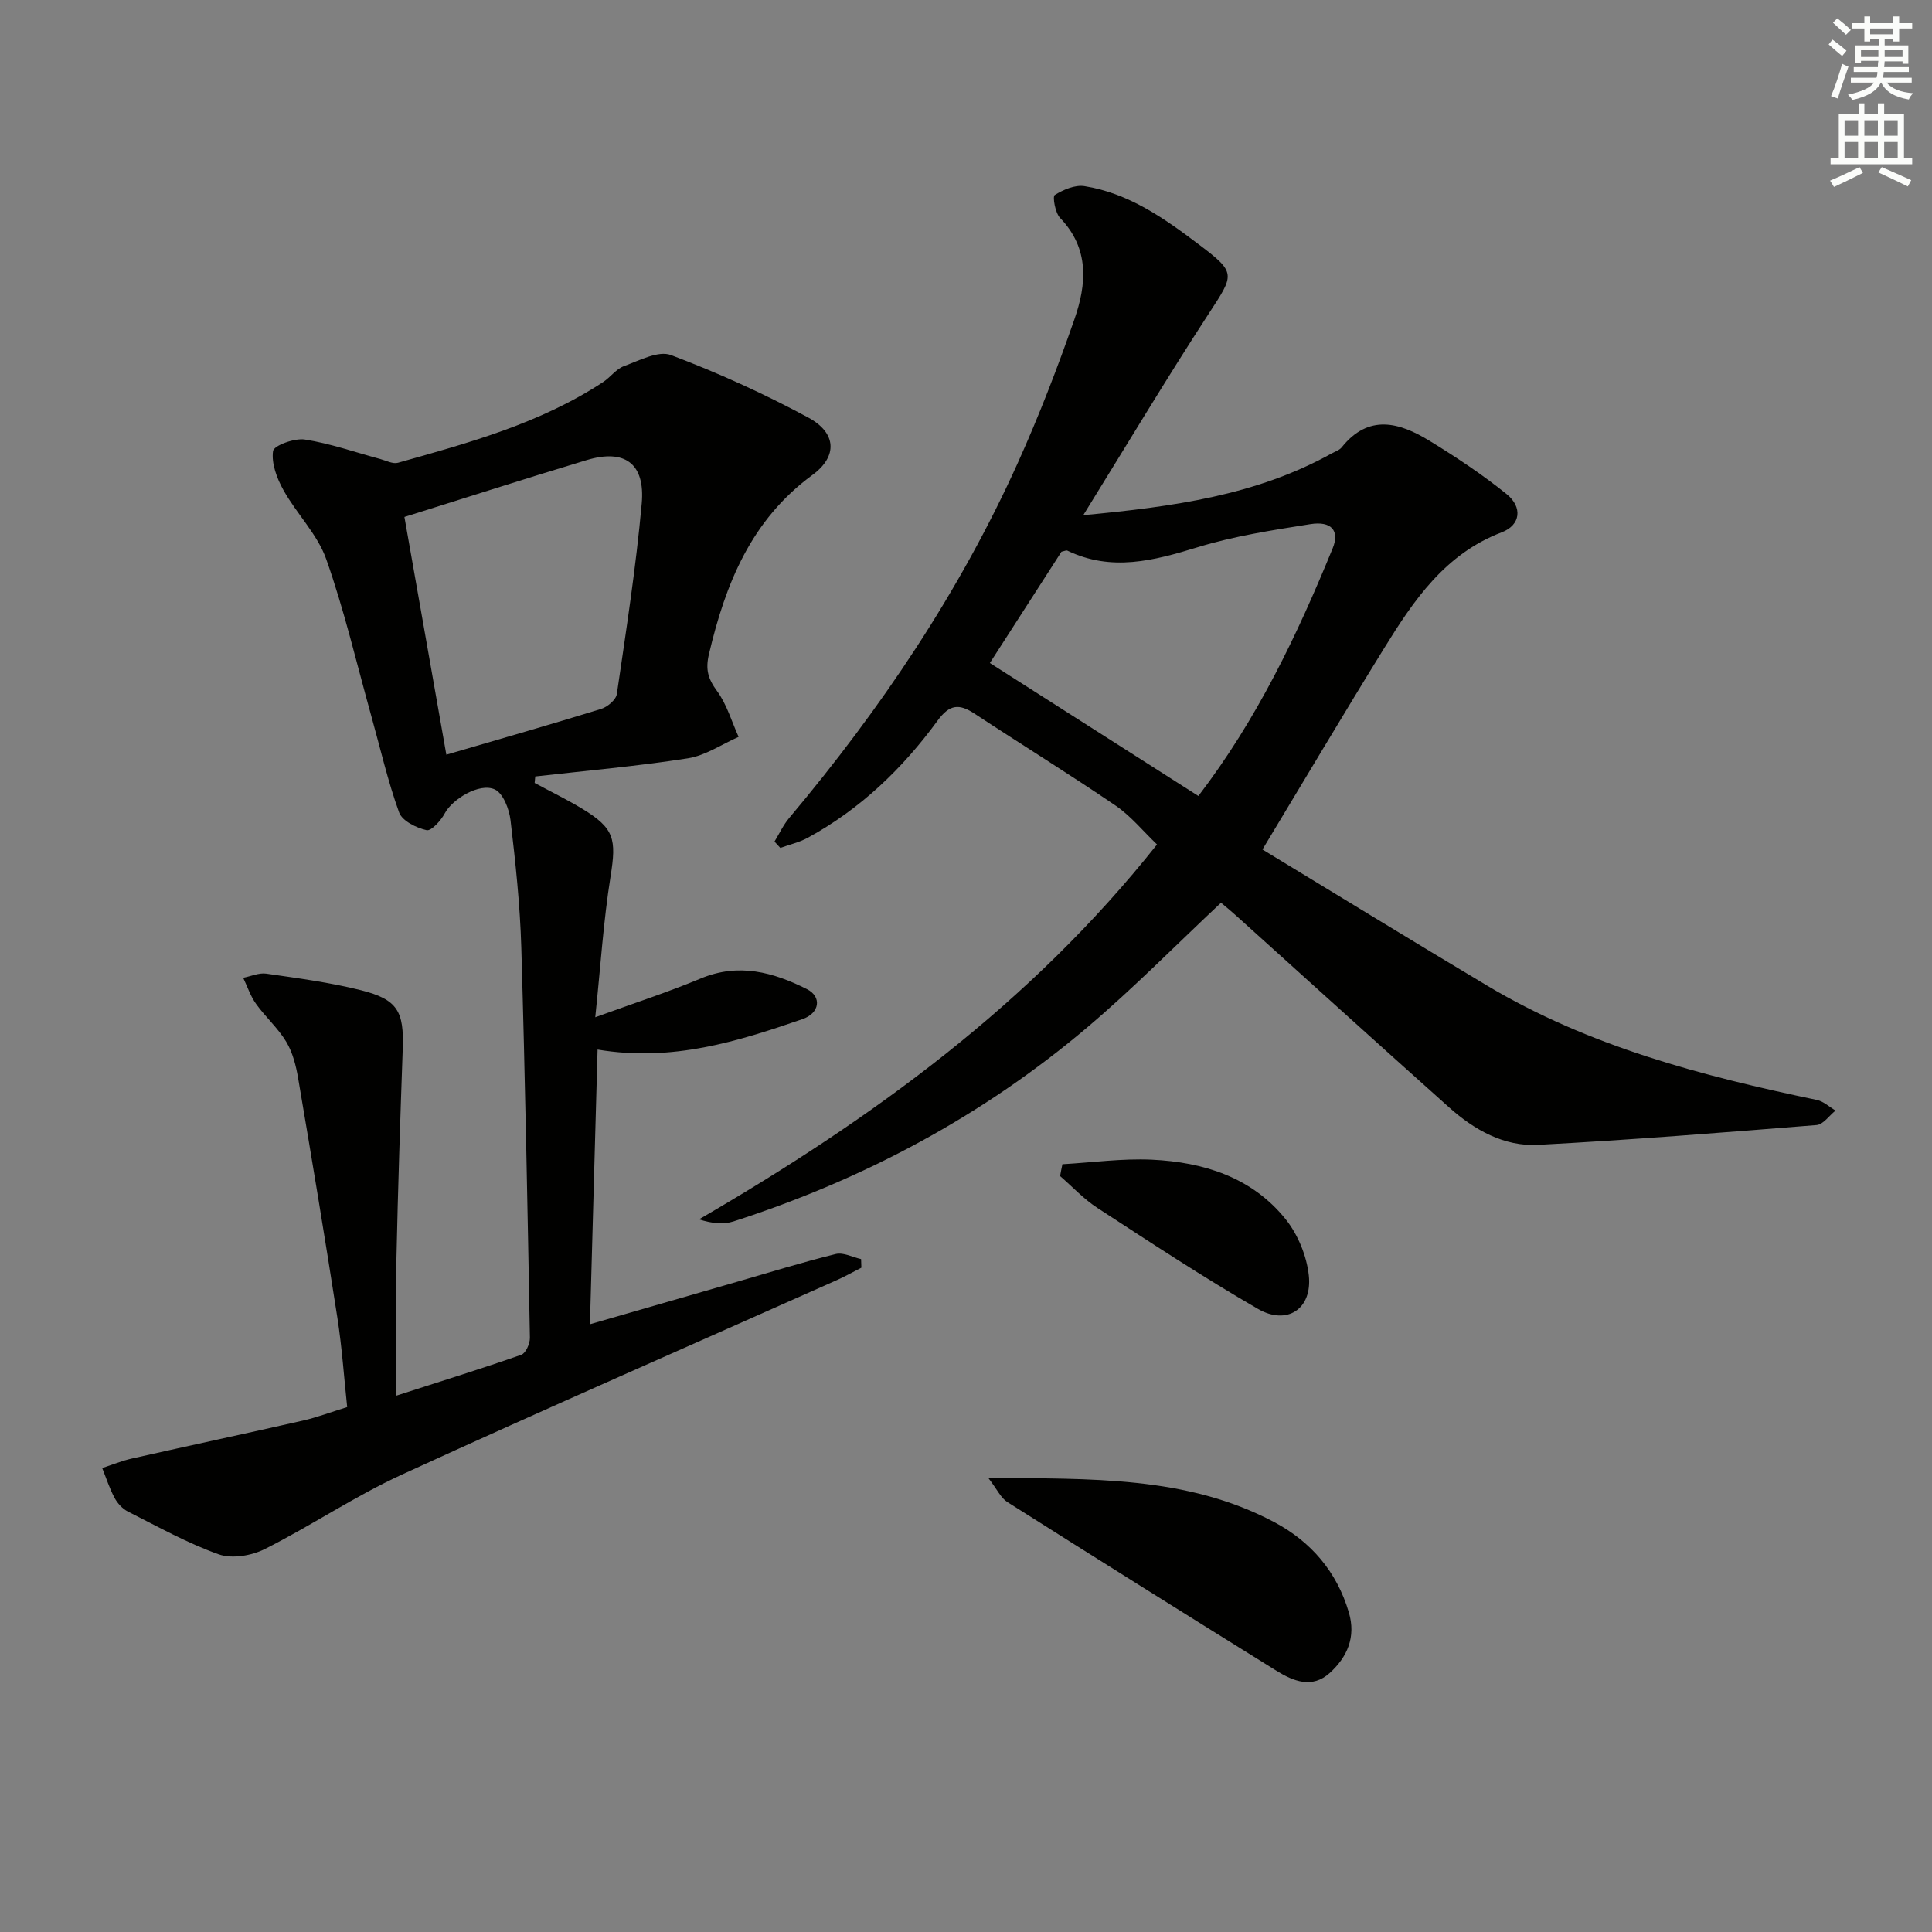 <svg enable-background="new 0 0 400 400" viewBox="0 0 400 400" xmlns="http://www.w3.org/2000/svg"><rect x="0" y="0" width="400" height="400" fill="#808080" stroke="none"/><g fill="#010100"><path d="m110.69 162.1c3.3 1.78 6.68 3.42 9.88 5.36 6.65 4.03 7.07 6.28 5.84 13.98-1.48 9.26-2.07 18.66-3.17 29.17 8.28-3.01 15.18-5.24 21.85-8.03 7.84-3.27 15.01-1.3 21.98 2.21 3.1 1.56 2.69 4.97-.96 6.22-13.38 4.6-26.87 8.88-42.39 6.29-.52 18.74-1.04 37.41-1.58 56.87 10.66-3.08 20.47-5.91 30.29-8.74 6.85-1.98 13.67-4.09 20.6-5.8 1.57-.39 3.49.66 5.25 1.05.02.59.04 1.19.06 1.78-1.68.86-3.33 1.79-5.05 2.56-30.04 13.4-60.19 26.57-90.09 40.28-9.76 4.48-18.77 10.58-28.39 15.42-2.73 1.37-6.78 2.06-9.52 1.09-6.5-2.31-12.61-5.74-18.81-8.86-1.12-.57-2.16-1.7-2.76-2.83-1.05-1.96-1.73-4.11-2.56-6.18 2.06-.67 4.09-1.51 6.2-1.98 11.77-2.65 23.58-5.17 35.35-7.84 2.9-.66 5.71-1.73 9.17-2.8-.65-6.08-1.07-12.33-2.03-18.5-2.57-16.55-5.31-33.06-8.12-49.57-.44-2.6-1.13-5.33-2.46-7.55-1.7-2.84-4.3-5.13-6.25-7.85-1.16-1.61-1.8-3.59-2.67-5.41 1.6-.31 3.26-1.08 4.78-.86 6.56.95 13.18 1.82 19.6 3.43 7.61 1.92 8.93 4.37 8.65 12.17-.51 14.45-.99 28.91-1.3 43.37-.19 9.12-.04 18.25-.04 28.41 9.65-3.11 17.82-5.64 25.89-8.47.92-.32 1.8-2.31 1.78-3.51-.49-26.95-.99-53.9-1.78-80.84-.26-8.79-1.2-17.57-2.23-26.31-.27-2.31-1.53-5.6-3.27-6.39-3.21-1.46-8.83 2.09-10.33 4.93-.8 1.51-2.8 3.73-3.78 3.51-2.13-.48-5.06-1.92-5.69-3.68-2.35-6.5-3.89-13.29-5.76-19.97-3.03-10.85-5.58-21.87-9.33-32.47-1.82-5.15-6.12-9.38-8.85-14.28-1.36-2.42-2.52-5.52-2.16-8.09.16-1.15 4.44-2.72 6.58-2.39 5.29.82 10.43 2.64 15.64 4.04 1.21.33 2.59 1.07 3.65.77 14.71-4.13 29.48-8.17 42.46-16.7 1.52-1 2.71-2.72 4.34-3.31 3.16-1.15 7.11-3.27 9.71-2.29 9.73 3.67 19.27 8 28.43 12.94 5.84 3.15 6.15 8.01.86 11.89-12.7 9.31-17.99 22.52-21.42 37.09-.75 3.16-.2 5.09 1.66 7.62 2.04 2.77 3.03 6.31 4.48 9.51-3.49 1.53-6.86 3.87-10.5 4.44-10.48 1.64-21.06 2.56-31.6 3.76-.04.45-.09.89-.13 1.34zm-18.28-5.85c11.09-3.25 21.61-6.25 32.06-9.48 1.31-.41 3.07-1.89 3.24-3.08 1.92-13.11 3.96-26.23 5.15-39.42.75-8.33-3.52-11.38-11.4-9.01-12.65 3.81-25.23 7.86-37.73 11.77 2.83 16.06 5.7 32.33 8.68 49.22z"/><path d="m252.8 186.9c-9.31 8.73-18.07 17.64-27.56 25.69-21.67 18.39-46.34 31.57-73.37 40.29-2.08.67-4.46.44-7.14-.43 35.76-20.76 68.61-44.58 94.82-77.61-2.86-2.72-5.39-5.87-8.58-8.05-9.61-6.54-19.5-12.65-29.21-19.04-3.2-2.11-5.17-1.94-7.66 1.47-7.23 9.89-15.97 18.29-26.84 24.22-1.76.96-3.79 1.42-5.7 2.11-.4-.44-.81-.87-1.21-1.31 1-1.64 1.82-3.43 3.04-4.88 18.92-22.52 35.25-46.72 47.36-73.58 4.36-9.68 8.2-19.62 11.69-29.65 2.53-7.26 3.17-14.64-2.96-21.01-1.02-1.06-1.59-4.44-1.11-4.74 1.77-1.11 4.2-2.15 6.16-1.84 9.16 1.45 16.56 6.68 23.74 12.12 7.72 5.84 7.32 6.1 2.02 14.23-8.77 13.45-17.01 27.25-26.01 41.77 18.63-1.75 35.78-4.1 51.39-12.76.73-.4 1.63-.68 2.12-1.29 5.59-6.98 11.96-5.15 18.17-1.35 5.51 3.37 10.93 6.98 15.95 11.02 3.38 2.73 2.92 6.44-1 7.93-11.75 4.48-18.23 14.1-24.37 24.05-8.37 13.54-16.48 27.23-25.16 41.62 15.23 9.24 30.78 18.79 46.44 28.14 21.13 12.62 44.54 18.74 68.34 23.71 1.38.29 2.59 1.44 3.87 2.2-1.31 1.04-2.55 2.89-3.93 3-19.2 1.54-38.4 3.07-57.64 4.1-7.09.38-13.22-3.1-18.44-7.76-14.77-13.19-29.44-26.5-44.15-39.75-1.07-.97-2.21-1.89-3.07-2.62zm-4.69-22.1c12.12-15.83 20.46-33.31 27.81-51.29 1.49-3.66-.28-5.68-4.64-4.99-7.84 1.24-15.77 2.46-23.33 4.78-9.07 2.78-17.84 5.1-26.96.7-.23-.11-.63.1-1.22.22-5.07 7.88-10.24 15.91-14.83 23.05 14.58 9.3 28.67 18.28 43.17 27.53z"/><path d="m204.6 305.97c21.23.24 41.04-.47 59.22 9.17 7.59 4.03 12.97 10.26 15.45 18.71 1.49 5.07-.31 9.2-3.95 12.51s-7.55 1.72-11.03-.44c-18.63-11.57-37.22-23.22-55.75-34.95-1.32-.83-2.06-2.56-3.94-5z"/><path d="m219.96 241.04c6.16-.35 12.35-1.22 18.49-.94 10.73.5 20.75 3.63 27.74 12.34 2.53 3.16 4.33 7.55 4.78 11.57.78 6.97-4.47 10.49-10.55 6.97-11.31-6.54-22.24-13.75-33.2-20.88-2.82-1.83-5.18-4.39-7.74-6.61.14-.82.31-1.64.48-2.45z"/></g><path d="m378.6 9.2.8-1c.9.7 1.9 1.4 2.9 2.3l-.9 1.1c-1.1-.9-2-1.7-2.8-2.4zm.5 10.7c.9-2.1 1.6-4.3 2.3-6.7.4.2.8.4 1.3.6-.7 2.1-1.5 4.2-2.2 6.6zm.4-15.2.9-.9c1 .8 2 1.6 2.8 2.4l-1 1c-1-.9-1.9-1.8-2.7-2.5zm12.5-1.3h1.2v1.4h2.7v1.1h-2.7v2.7h-1.2v-.5h-1.8v1.3h4.9v3.8h-1.2v-.5h-3.7c0 .4-.1.9-.1 1.2h5.1v1h-5.2c0 .5-.1.9-.2 1.2h6v1h-5.2c1.1 1.3 2.9 2 5.5 2.2-.4.4-.7.8-.9 1.3-2.9-.5-4.8-1.6-5.7-3.5h-.1c-.8 1.7-2.7 2.9-5.9 3.6-.2-.4-.6-.8-.9-1.1 2.8-.6 4.6-1.4 5.4-2.5h-4.8v-1h5.3c.1-.3.2-.7.2-1.2h-4.9v-1h5c0-.4 0-.8.1-1.3h-3.6v.5h-1.2v-3.7h4.9v-1.3h-1.8v.5h-1.2v-2.7h-2.6v-1.1h2.6v-1.4h1.2v1.4h4.7v-1.4zm-6.7 8.4h3.6c0-.4 0-.9 0-1.4h-3.6zm1.9-4.7h4.7v-1.2h-4.7zm6.7 3.3h-3.7v1.4h3.7z" fill="#fbfcfa"/><path d="m384.7 21.4h1.3v2.2h2.8v-2.2h1.3v2.2h4.1v9.1h1.7v1.3h-16.9v-1.3h1.7v-9.1h4.1v-2.2zm.3 13.2.7 1.2c-1.8.9-3.8 1.9-6 2.9-.2-.4-.5-.8-.8-1.3 2.4-1 4.4-2 6.1-2.8zm-3.1-6.5h2.8v-3.2h-2.8zm0 4.6h2.8v-3.3h-2.8zm4.1-4.6h2.8v-3.2h-2.8zm0 4.6h2.8v-3.3h-2.8v3.2zm3.6 1.9c2.1.9 4.1 1.8 6.1 2.7l-.7 1.3c-2.2-1.1-4.2-2-6.1-2.9zm3.3-9.7h-2.8v3.2h2.8zm-2.8 7.8h2.8v-3.3h-2.8z" fill="#fbfcfa"/></svg>